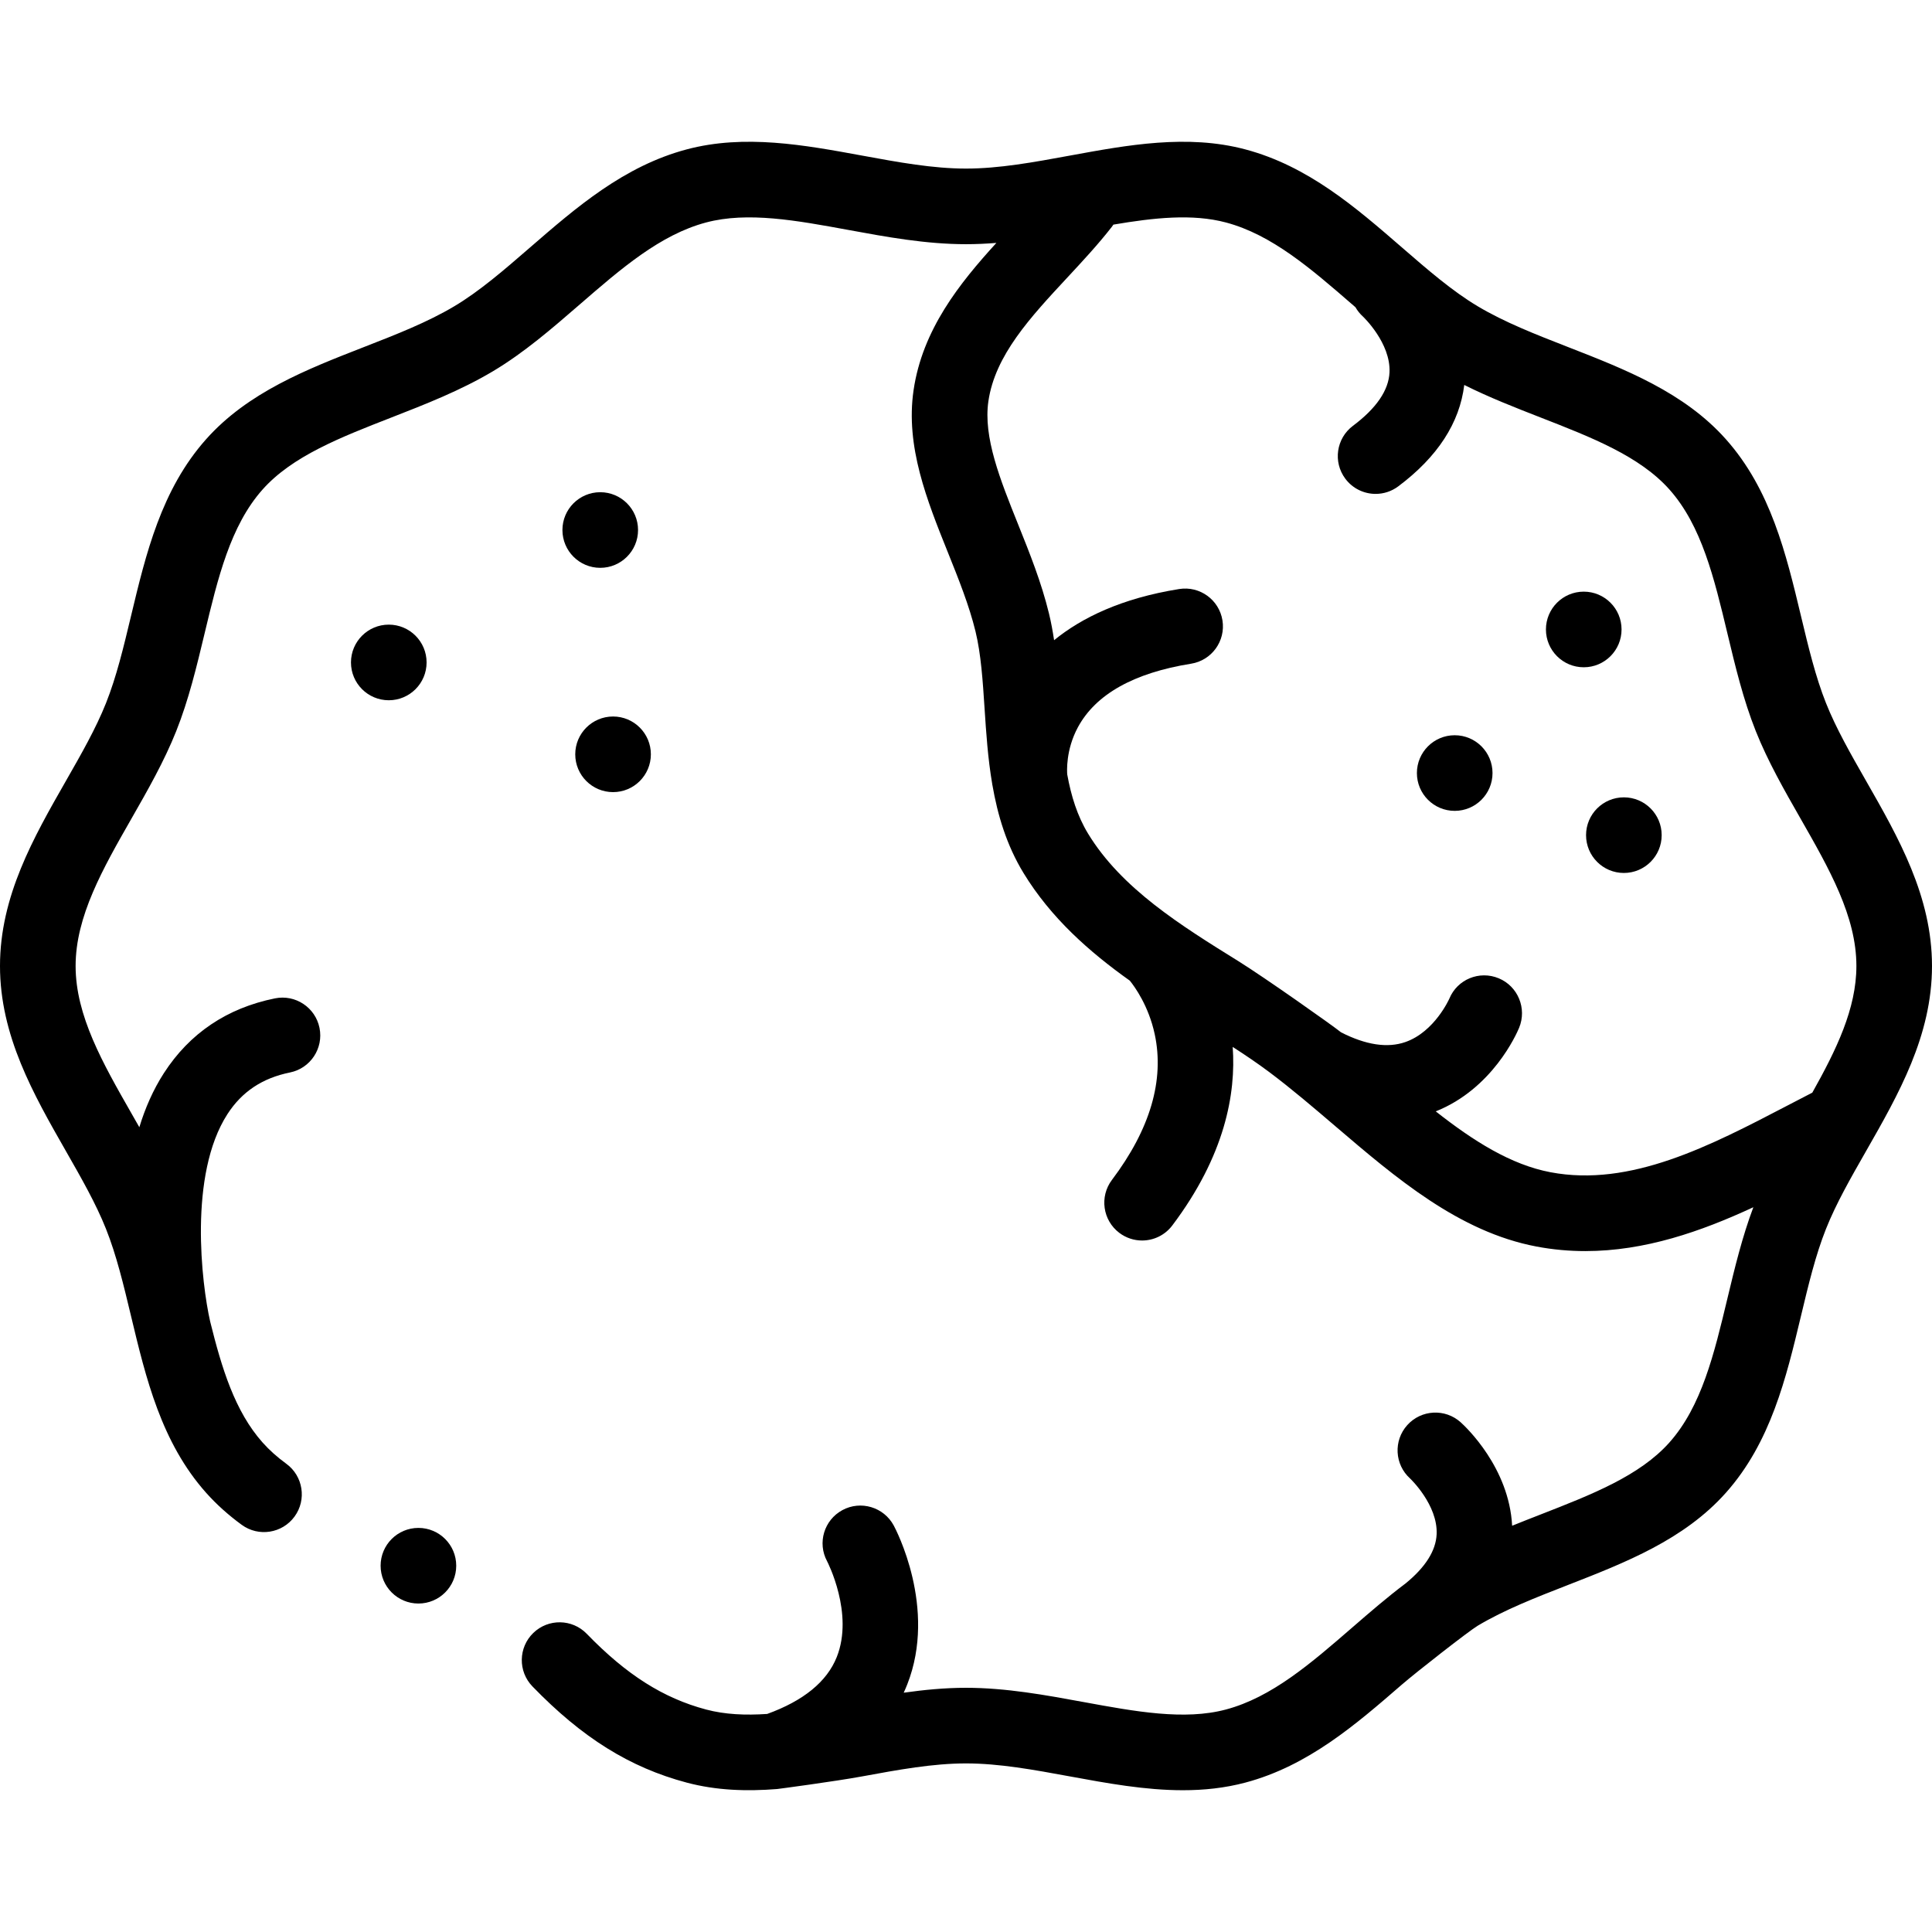 <svg id="Capa_1" enable-background="new 0 0 512 512" height="512" viewBox="0 0 512 512" width="512" xmlns="http://www.w3.org/2000/svg"><g><path d="m494.536 206.957c-4.088-7.152-7.949-13.908-10.621-20.613-2.779-6.975-4.654-14.808-6.638-23.101-3.941-16.471-8.017-33.502-19.907-46.854-11.063-12.421-26.663-18.506-41.75-24.39-8.677-3.384-16.871-6.58-24.003-10.83-6.738-4.015-13.237-9.649-20.117-15.614-12.215-10.59-24.845-21.539-41.467-25.961-15.351-4.084-31.178-1.176-46.481 1.636-9.644 1.772-18.752 3.446-27.551 3.446-8.798 0-17.907-1.674-27.55-3.446-15.305-2.813-31.13-5.721-46.482-1.636-16.621 4.422-29.252 15.372-41.467 25.961-6.881 5.965-13.379 11.599-20.117 15.614-7.132 4.25-15.326 7.446-24.002 10.829-15.087 5.884-30.687 11.968-41.75 24.39-11.891 13.352-15.966 30.384-19.908 46.855-1.984 8.293-3.859 16.126-6.637 23.1-2.672 6.705-6.533 13.46-10.62 20.612-8.589 15.025-17.468 30.56-17.468 49.045s8.879 34.02 17.465 49.044c4.088 7.152 7.948 13.908 10.62 20.613 2.779 6.975 4.654 14.808 6.638 23.101 3.941 16.471 8.016 33.502 19.908 46.855 2.702 3.033 5.872 5.885 9.422 8.478 4.469 3.264 10.737 2.287 14.001-2.181 3.264-4.469 2.287-10.737-2.182-14-2.44-1.782-4.493-3.622-6.277-5.625-7.348-8.251-10.834-19.693-13.906-32.096-2.254-9.931-5.776-38.877 4.577-54.925 3.839-5.951 9.262-9.564 16.578-11.046 5.424-1.098 8.93-6.385 7.831-11.809-1.098-5.424-6.388-8.929-11.809-7.831-12.709 2.574-22.614 9.243-29.439 19.821-2.853 4.422-4.963 9.286-6.501 14.327-.688-1.215-1.378-2.425-2.064-3.626-7.623-13.339-14.824-25.938-14.824-39.1s7.201-25.762 14.824-39.101c4.25-7.437 8.645-15.127 11.838-23.138 3.315-8.32 5.448-17.234 7.511-25.854 3.52-14.709 6.844-28.602 15.384-38.191 7.863-8.828 20.591-13.793 34.067-19.048 9.055-3.532 18.419-7.184 26.979-12.285 8.264-4.924 15.748-11.412 22.986-17.687 10.977-9.517 21.346-18.506 33.492-21.737 11.005-2.927 23.976-.544 37.708 1.979 10.102 1.856 20.548 3.776 31.172 3.776 2.697 0 5.382-.125 8.053-.341-9.773 10.721-19.595 22.975-21.948 39.049-2.18 14.894 3.554 29.173 9.1 42.982 2.78 6.923 5.655 14.082 7.317 20.932 1.465 6.037 1.922 13.061 2.407 20.497.415 6.371.864 13.13 2.016 19.902.013.103.025.201.033.259l.012-.002c1.379 7.975 3.747 15.963 8.248 23.352 7.259 11.919 17.473 20.927 28.178 28.54 1.289 1.595 4.984 6.667 6.599 14.196 2.613 12.175-1.204 25.167-11.342 38.613-3.331 4.419-2.45 10.701 1.968 14.033 1.807 1.362 3.924 2.02 6.024 2.02 3.038 0 6.039-1.376 8.008-3.988 13.957-18.512 16.902-34.947 16.007-47.314 3.403 2.197 6.66 4.398 9.711 6.685 5.876 4.403 11.755 9.426 17.44 14.283 16.135 13.785 32.819 28.04 53.341 31.93 4.392.833 8.716 1.21 12.975 1.21 15.777-.001 30.635-5.186 44.513-11.624-2.949 7.832-4.947 16.122-6.871 24.163-3.52 14.709-6.844 28.602-15.384 38.191-7.863 8.828-20.591 13.793-34.067 19.048-2.519.982-5.062 1.978-7.605 3.008-.798-15.405-12.249-26.168-13.634-27.415-4.113-3.704-10.448-3.371-14.151.741-3.703 4.113-3.371 10.448.741 14.151.074.067 7.387 7.015 7.036 14.779-.197 4.359-2.962 8.731-8.21 13.015-4.902 3.685-9.572 7.731-14.143 11.693-10.978 9.517-21.346 18.506-33.492 21.737-11.004 2.928-23.975.544-37.708-1.979-10.102-1.856-20.548-3.776-31.172-3.776-5.559 0-11.068.531-16.506 1.299.336-.727.654-1.464.949-2.215 7.968-20.296-3.119-41.222-3.595-42.103-2.631-4.868-8.723-6.705-13.59-4.074-4.868 2.63-6.695 8.687-4.065 13.556.072.137 7.167 13.832 2.559 25.393-2.599 6.521-8.808 11.586-18.442 15.074-5.73.385-11.167.163-16.19-1.174-11.353-3.02-21.105-9.208-31.62-20.064-3.851-3.974-10.194-4.076-14.168-.226-3.975 3.85-4.076 10.193-.226 14.168 13.191 13.618 25.794 21.479 40.863 25.488 7.91 2.104 15.946 2.345 23.971 1.707.184-.01 15.273-2.012 22.511-3.343 9.644-1.772 18.752-3.446 27.55-3.446s17.907 1.674 27.55 3.446c9.849 1.81 19.914 3.659 29.93 3.659 5.547 0 11.08-.568 16.552-2.023 16.621-4.422 29.252-15.372 41.467-25.961 3.84-3.329 17.793-14.229 20.117-15.614 7.132-4.25 15.326-7.446 24.002-10.829 15.087-5.884 30.687-11.968 41.75-24.39 11.891-13.352 15.966-30.384 19.908-46.855 1.984-8.293 3.859-16.126 6.637-23.1 2.672-6.705 6.533-13.46 10.62-20.612 8.588-15.024 17.467-30.56 17.467-49.045 0-18.484-8.878-34.019-17.464-49.043zm-83.632 103.699c-10.529-1.996-20.435-8.281-30.415-16.13 15.016-5.996 21.396-20.471 22.088-22.14 2.12-5.112-.29-11.011-5.402-13.131s-10.957.268-13.078 5.38c-.038.088-3.9 8.798-11.643 11.513-4.737 1.659-10.475.791-17.059-2.567-2.298-1.865-20.427-14.652-27.252-18.89-15.201-9.44-30.918-19.201-39.79-33.768-2.855-4.688-4.493-9.991-5.523-15.687-.064-.747-.424-6.48 2.825-12.501 4.717-8.744 14.811-14.411 30.003-16.847 5.464-.876 9.183-6.015 8.307-11.479-.876-5.463-6.014-9.183-11.479-8.307-15.337 2.459-25.882 7.642-33.14 13.56-.357-2.38-.787-4.739-1.348-7.05-2.002-8.253-5.15-16.093-8.195-23.675-4.764-11.864-9.264-23.069-7.867-32.612 1.785-12.194 11.095-22.206 20.953-32.807 4.009-4.312 8.156-8.771 11.774-13.42.145-.186.271-.38.401-.572 10.796-1.834 20.947-2.929 29.82-.567 12.146 3.231 22.515 12.22 33.492 21.737.277.24.558.482.836.723.516.901 1.175 1.74 1.989 2.472.074.067 7.387 7.015 7.036 14.779-.215 4.754-3.475 9.524-9.69 14.177-4.43 3.317-5.332 9.596-2.015 14.026 1.968 2.628 4.979 4.015 8.028 4.015 2.089 0 4.196-.651 5.998-2 10.407-7.792 16.273-16.822 17.486-26.869 6.631 3.316 13.55 6.016 20.299 8.649 13.476 5.255 26.204 10.22 34.067 19.048 8.539 9.588 11.863 23.481 15.383 38.189 2.063 8.621 4.196 17.535 7.511 25.855 3.192 8.011 7.587 15.702 11.838 23.139 7.623 13.339 14.823 25.937 14.823 39.099 0 11.331-5.339 22.246-11.688 33.573-.027.013-.055.023-.082.037-2.175 1.116-4.364 2.258-6.569 3.408-20.419 10.649-41.533 21.662-62.722 17.64z"/><circle cx="110.886" cy="414.932" r="10.02"/><circle cx="162.467" cy="199.9" r="10.02"/><circle cx="103.031" cy="175.555" r="10.02"/><circle cx="159.07" cy="140.461" r="10.02"/><circle cx="385.513" cy="204.867" r="10.02"/><circle cx="419.709" cy="166.813" r="10.02"/><circle cx="430.341" cy="221.324" r="10.02"/></g></svg>